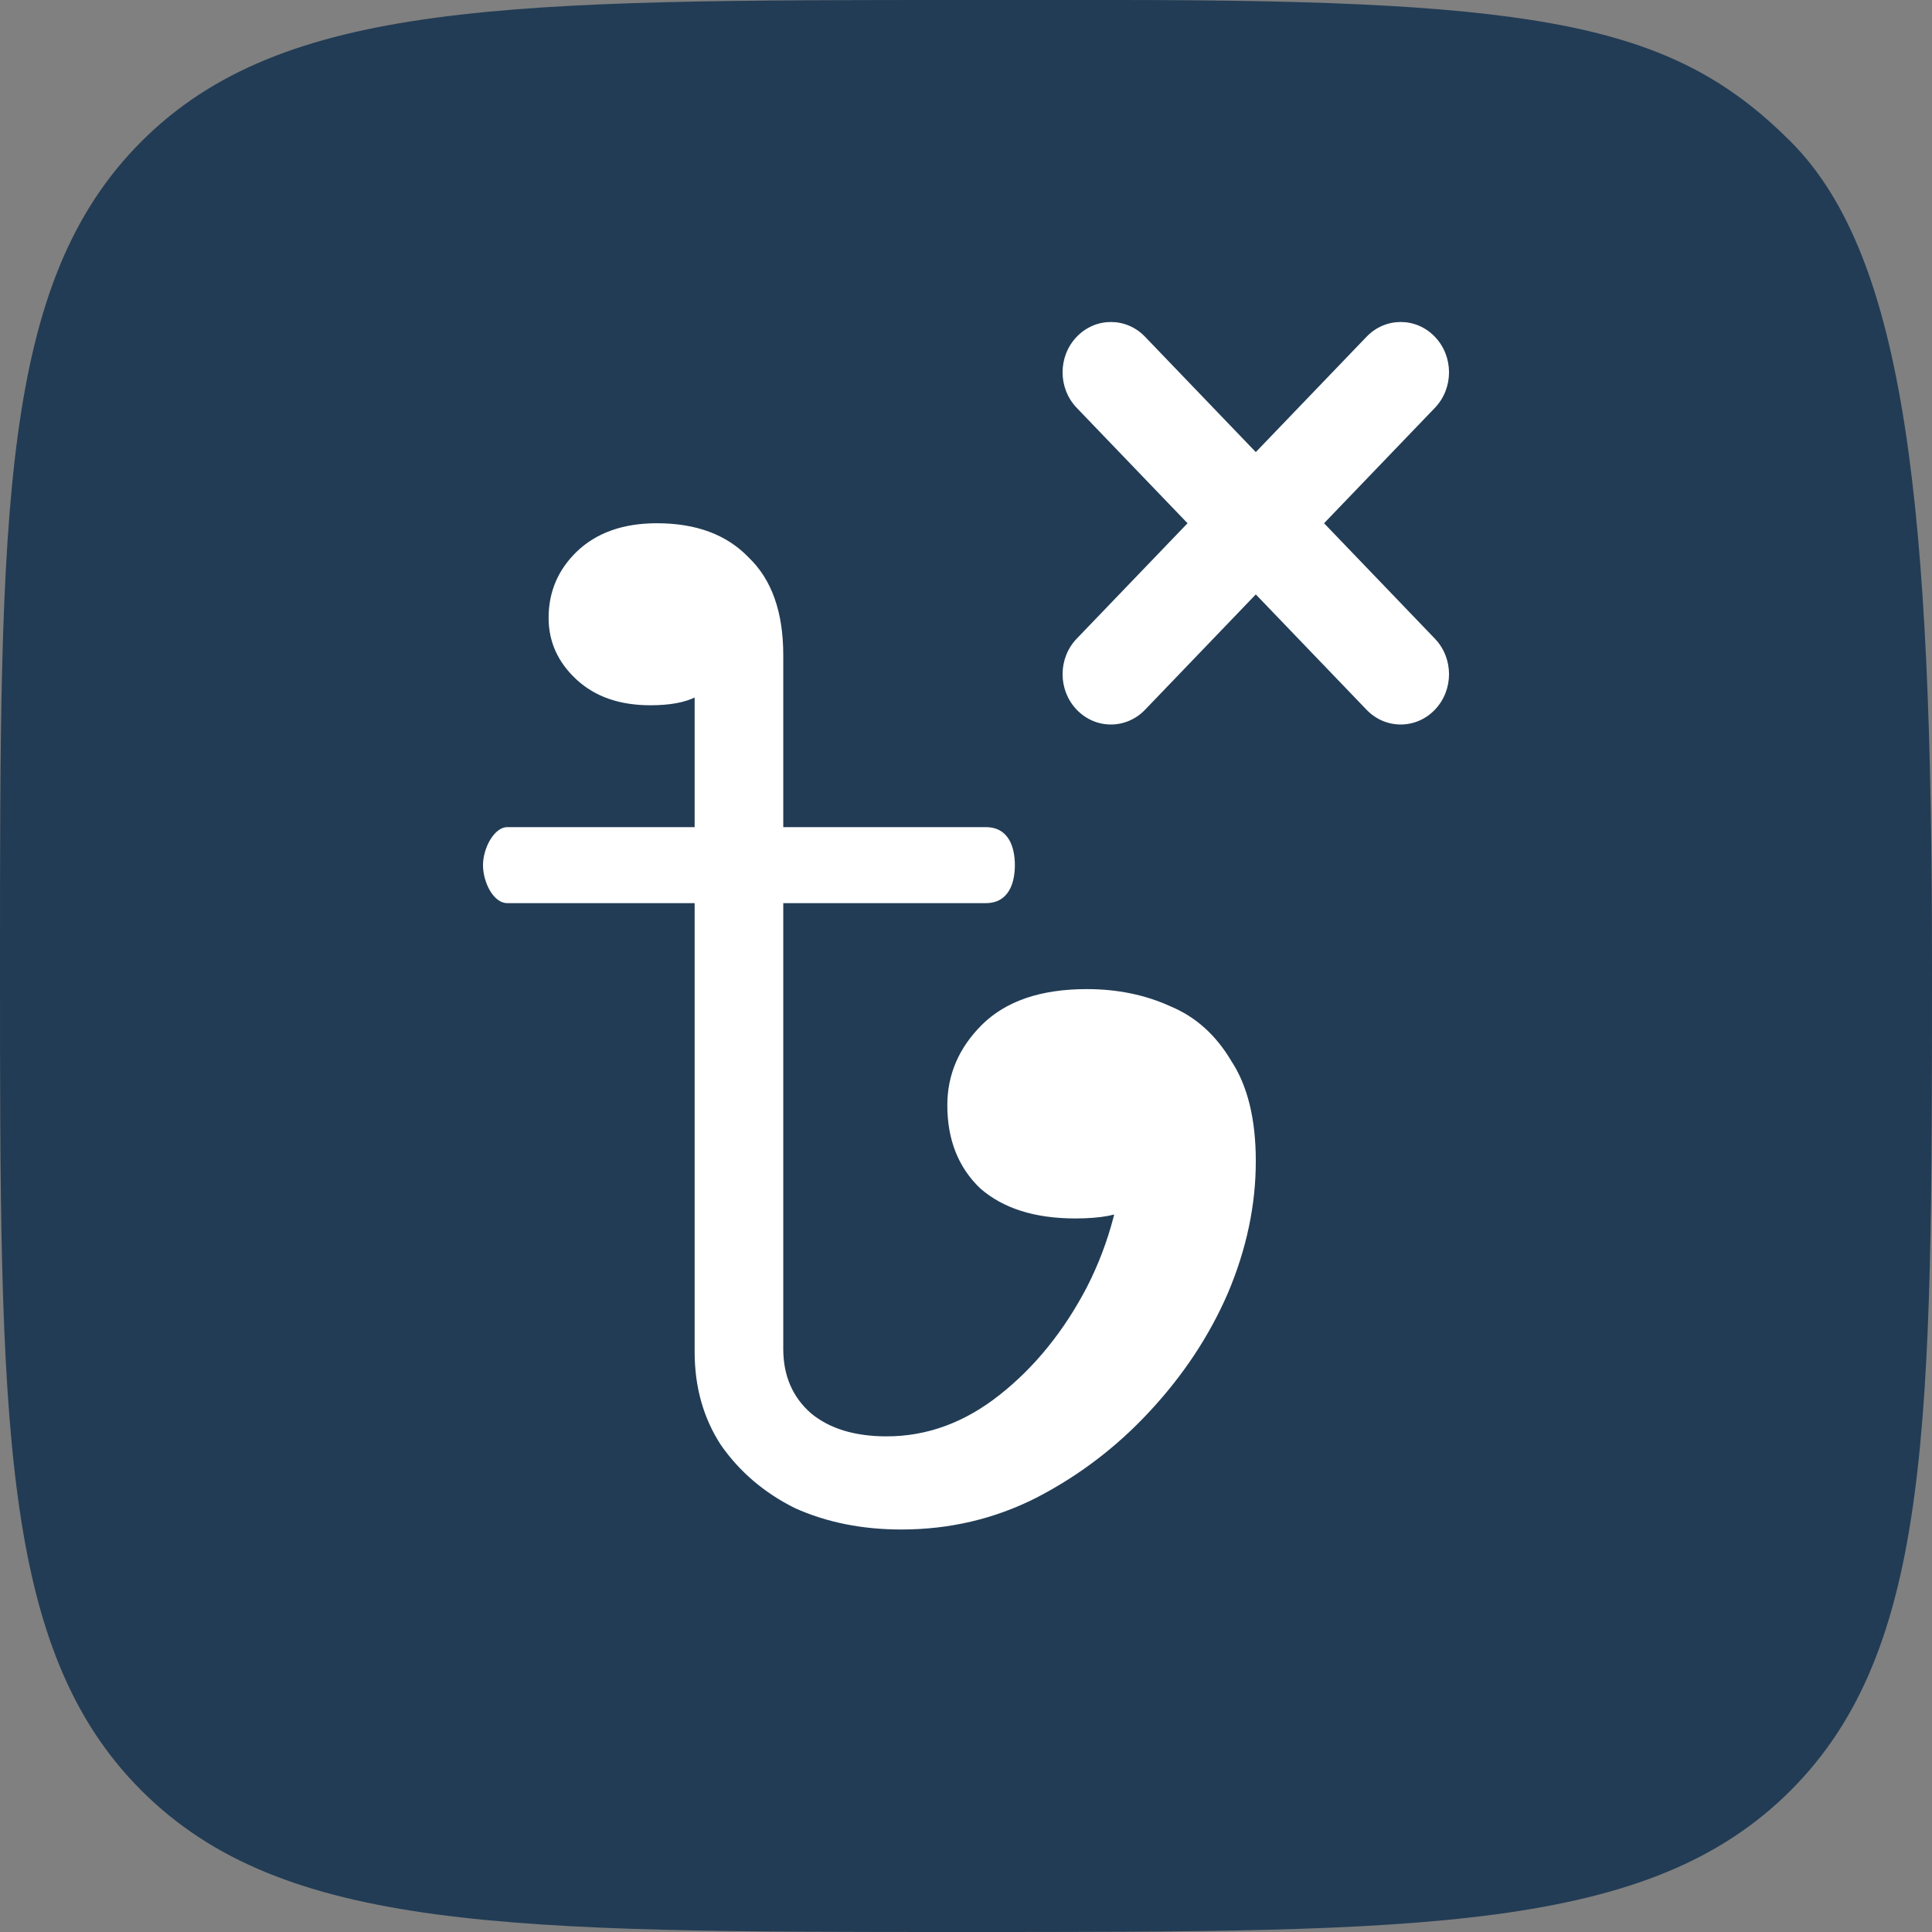 <svg width="24" height="24" viewBox="0 0 24 24" fill="none" xmlns="http://www.w3.org/2000/svg">
<rect x="0" y="0" width="24" height="24" fill="#808080" stroke="none"/>
<g clip-path="url(#clip0_1_1199)">
<path d="M12 0H13.895C19.2 0 20.8 0.315 22.243 1.757C23.685 3.2 24 6.343 24 12C24 17.657 24 20.485 22.243 22.243C20.485 24 17.657 24 12 24H12H12C6.343 24 3.515 24 1.757 22.243C0 20.485 0 17.657 0 12C0 6.343 0 3.515 1.757 1.757C3.515 0 6.343 0 12 0Z" fill="#223C55"/>
<path d="M11.197 19C10.708 19 10.266 18.911 9.872 18.733C9.492 18.543 9.186 18.282 8.955 17.95C8.738 17.617 8.629 17.231 8.629 16.792V7.907H9.138C9.111 8.073 9.057 8.221 8.975 8.352C8.907 8.482 8.799 8.583 8.649 8.655C8.513 8.726 8.323 8.761 8.079 8.761C7.698 8.761 7.392 8.655 7.161 8.441C6.93 8.227 6.815 7.972 6.815 7.675C6.815 7.355 6.93 7.082 7.161 6.856C7.406 6.619 7.739 6.5 8.16 6.5C8.649 6.5 9.03 6.642 9.302 6.927C9.587 7.2 9.73 7.604 9.73 8.138V16.756C9.73 17.089 9.845 17.356 10.076 17.558C10.307 17.748 10.62 17.843 11.014 17.843C11.517 17.843 11.985 17.671 12.42 17.326C12.855 16.982 13.215 16.537 13.501 15.991C13.786 15.433 13.942 14.833 13.969 14.192L14.459 14.709C14.323 14.816 14.18 14.916 14.03 15.011C13.895 15.095 13.67 15.136 13.358 15.136C12.855 15.136 12.461 15.011 12.176 14.762C11.904 14.501 11.768 14.157 11.768 13.729C11.768 13.35 11.911 13.017 12.196 12.732C12.495 12.435 12.93 12.287 13.501 12.287C13.881 12.287 14.227 12.358 14.54 12.501C14.853 12.631 15.104 12.857 15.294 13.177C15.498 13.486 15.6 13.902 15.6 14.424C15.6 14.97 15.485 15.516 15.254 16.062C15.023 16.596 14.696 17.089 14.275 17.54C13.867 17.979 13.399 18.335 12.869 18.608C12.352 18.869 11.795 19 11.197 19ZM6.301 11.219C6.128 11.219 6 10.958 6 10.747C6 10.536 6.139 10.275 6.301 10.275C6.463 10.275 11.961 10.275 12.246 10.275C12.531 10.275 12.607 10.525 12.607 10.747C12.607 10.969 12.531 11.219 12.246 11.219C11.961 11.219 6.473 11.219 6.301 11.219Z" fill="white"/>
<path fillRule="evenodd" clipRule="evenodd" d="M13.376 4.183C13.61 3.939 13.99 3.939 14.224 4.183L15.6 5.616L16.976 4.183C17.21 3.939 17.59 3.939 17.824 4.183C18.059 4.427 18.059 4.823 17.824 5.067L16.448 6.5L17.824 7.933C18.059 8.177 18.059 8.573 17.824 8.817C17.59 9.061 17.21 9.061 16.976 8.817L15.6 7.384L14.224 8.817C13.99 9.061 13.61 9.061 13.376 8.817C13.141 8.573 13.141 8.177 13.376 7.933L14.752 6.5L13.376 5.067C13.141 4.823 13.141 4.427 13.376 4.183Z" fill="white"/>
</g>
<defs>
<clipPath id="clip0_1_1199">
<rect width="24" height="24" fill="white"/>
</clipPath>
</defs>
</svg>
